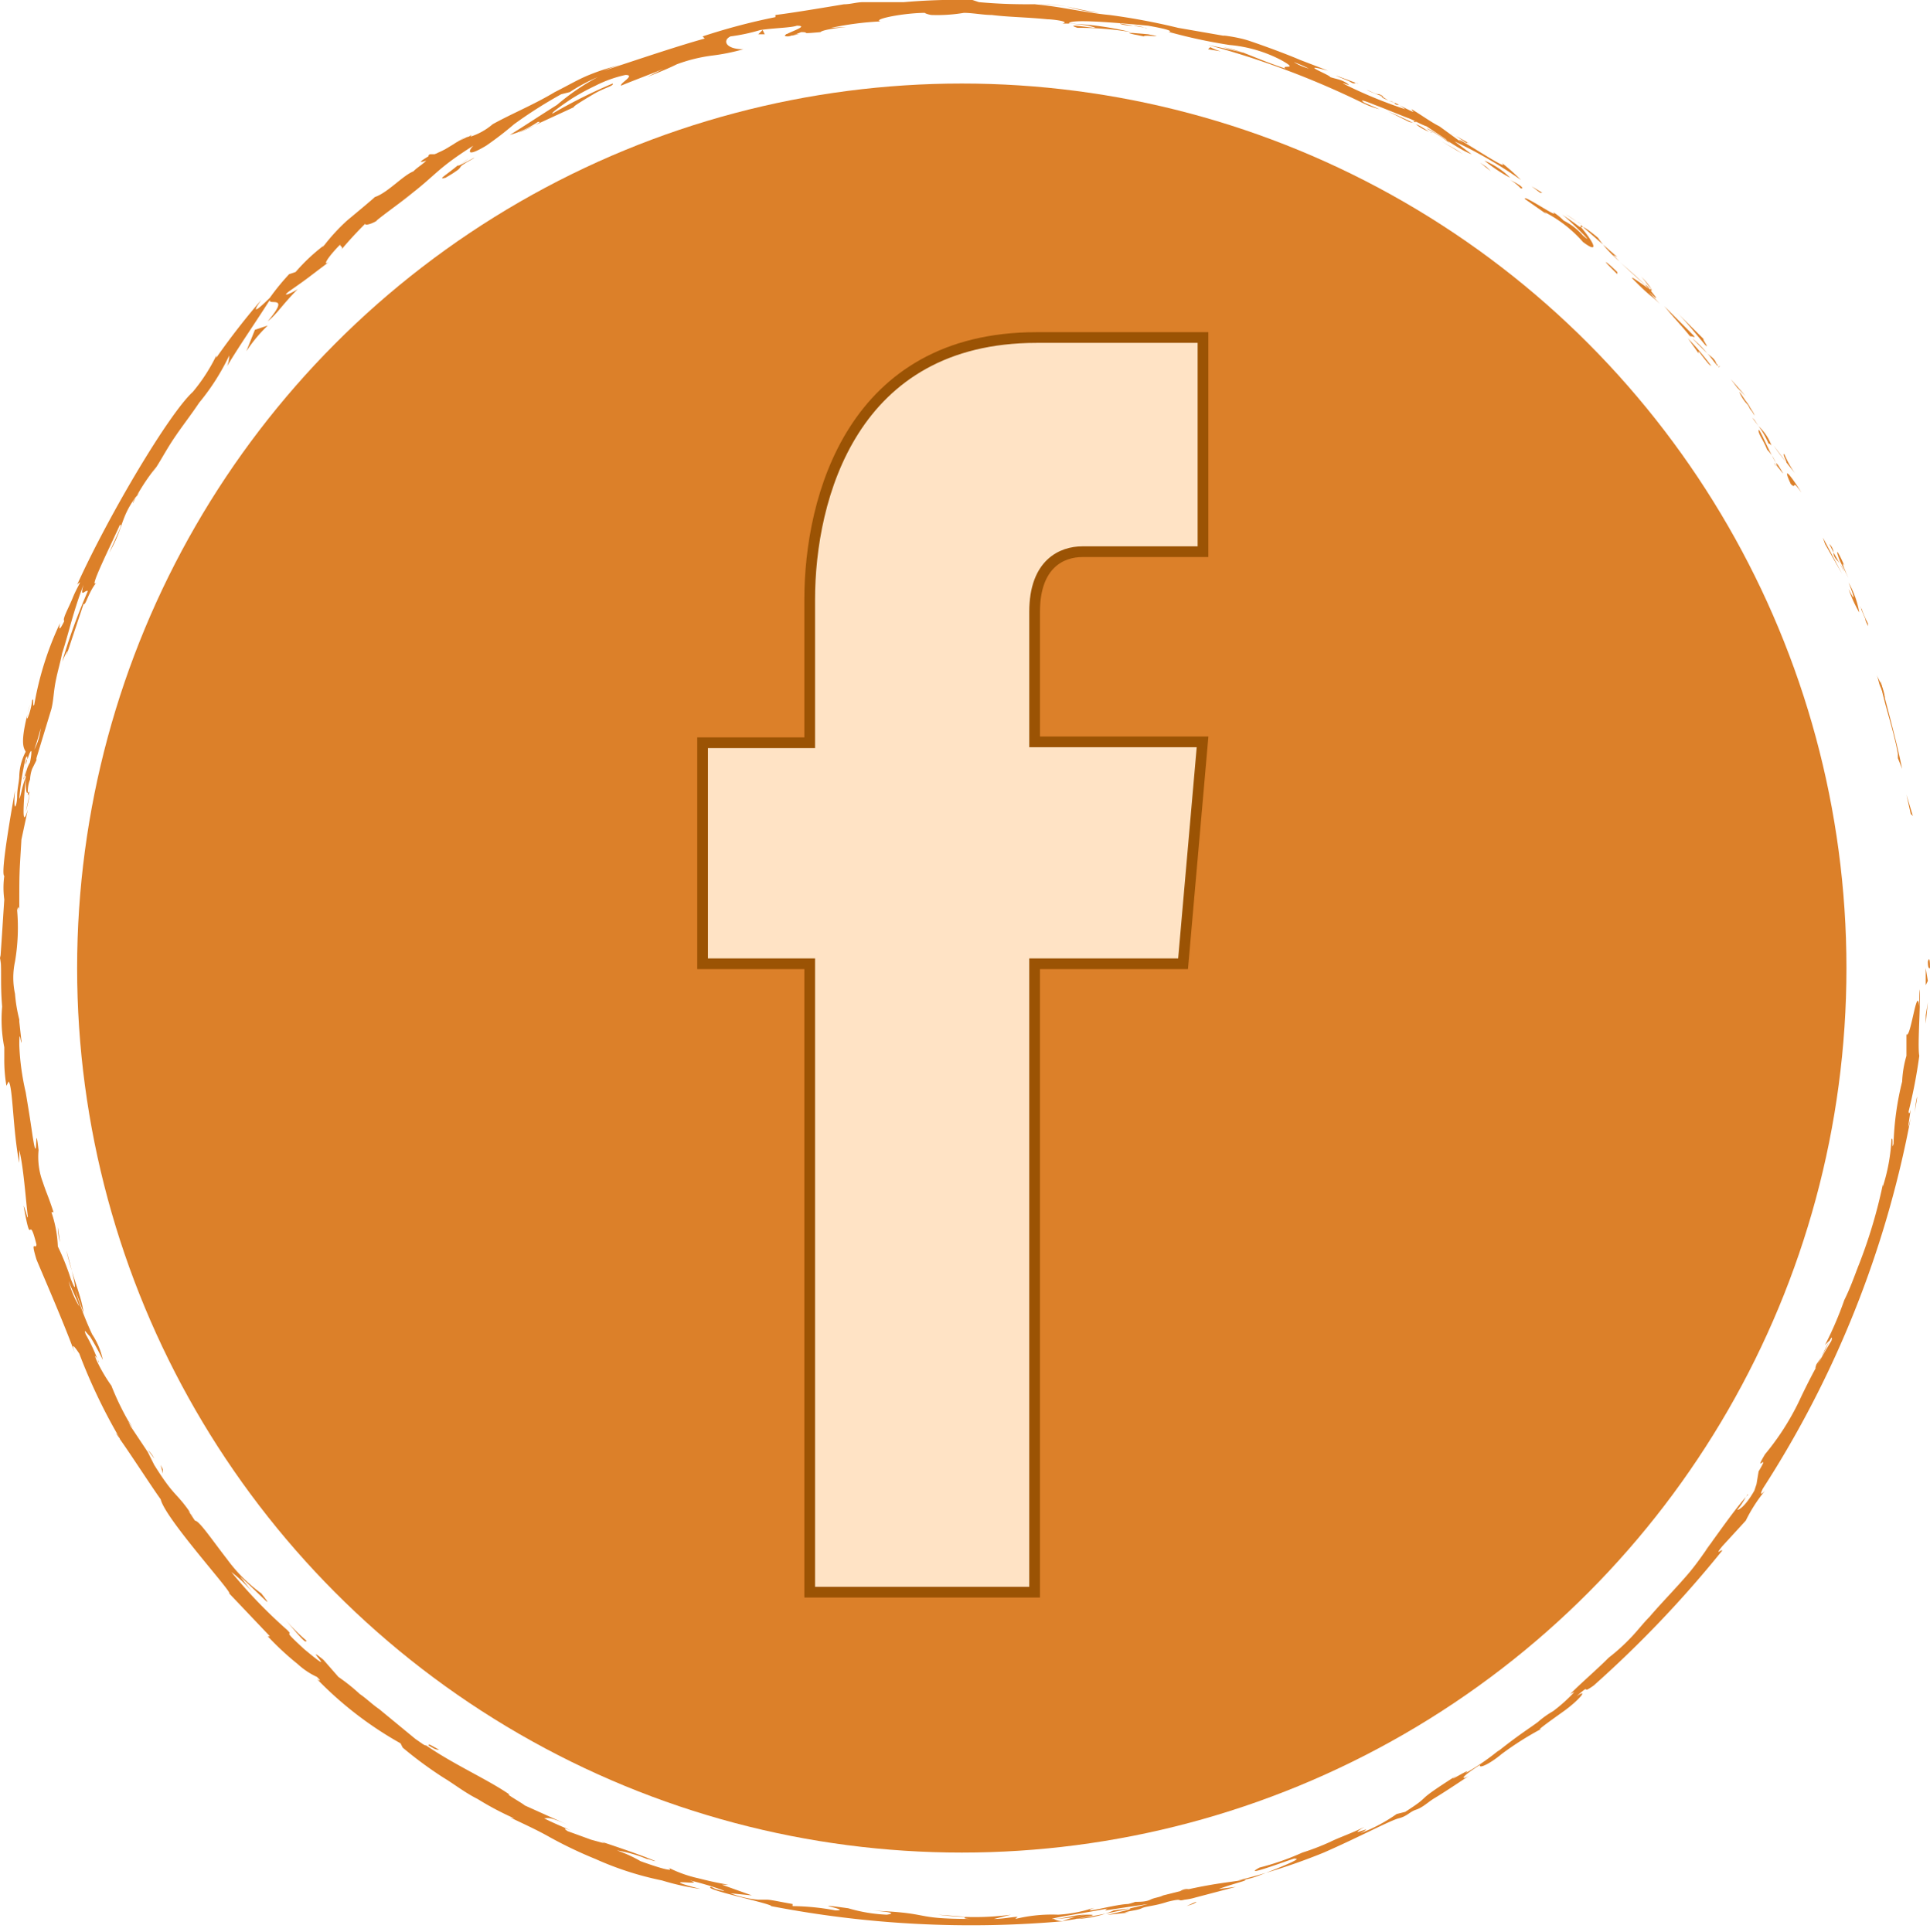 <svg xmlns="http://www.w3.org/2000/svg" viewBox="0 0 90.1 90.2"><defs><style>.cls-1{fill:#dc8029;}.cls-2{fill:#ffe3c5;stroke:#9b5304;stroke-miterlimit:10;stroke-width:0.5px;}</style></defs><title>Facebook button</title><g id="Layer_1" data-name="Layer 1"><circle class="cls-1" cx="44.9" cy="45.2" r="41.3"/><path class="cls-1" d="M90,44.9c0,.4.1.3.1.3C90.1,44.5,90,44.9,90,44.9Z"/><polygon class="cls-1" points="89.2 38 89.3 38.1 89 37.1 89.2 38"/><path class="cls-1" d="M87.8,31.8c0,.6.6,2.2.8,3.4v.2l.2.5C88.5,34.4,88,32.7,87.8,31.8Z"/><path class="cls-1" d="M86.9,28.4c0,.2-.3-.7.3.8v-.1A4.87,4.87,0,0,1,86.9,28.4Z"/><path class="cls-1" d="M87.1,29c.3.7-.1-.4,0,0Z"/><path class="cls-1" d="M85.9,26.2l.4.8c-.1-.2-.4-.9-.2-.6C85.7,25.5,85.7,25.7,85.9,26.2Z"/><path class="cls-1" d="M85.4,25.4l.2.4A.62.62,0,0,0,85.4,25.4Z"/><path class="cls-1" d="M86.1,26.7l-.5-.9c0,.1,0,.2.2.4A2.23,2.23,0,0,1,86.1,26.7Z"/><path class="cls-1" d="M86.3,27.2c.2.5.4,1.1,0,.3a6.07,6.07,0,0,0,.5,1.1A4.42,4.42,0,0,0,86.3,27.2Z"/><path class="cls-1" d="M87.6,31.5c.1.2.1.4.2.6l.2.5a2.54,2.54,0,0,0-.2-.7Z"/><path class="cls-1" d="M83.3,21.2c-.1,0,.1.3.1.4l.4.5A4.38,4.38,0,0,1,83.3,21.2Z"/><path class="cls-1" d="M83.4,21.6l-.6-.8A9.74,9.74,0,0,0,83.4,21.6Z"/><polygon class="cls-1" points="85.2 25.4 86 26.8 85.1 25.1 85.2 25.4"/><polygon class="cls-1" points="81.1 18.1 81.5 18.5 80.8 17.7 81.1 18.1"/><path class="cls-1" d="M79.6,16.1c.3.3-.3-.5,0-.2l-1.3-1.3C78.7,15,79.1,15.5,79.6,16.1Z"/><path class="cls-1" d="M77.7,14l.6.6Z"/><path class="cls-1" d="M81.9,19.4c0-.1-.1-.2-.4-.7l.2.4A1.24,1.24,0,0,1,81.9,19.4Z"/><path class="cls-1" d="M81.7,19h0c-.3-.4-.4-.6-.5-.7A1.79,1.79,0,0,0,81.7,19Z"/><path class="cls-1" d="M84.1,23c-.3-.5-1-1.5-.5-.4C83.9,22.9,83.6,22.3,84.1,23Z"/><path class="cls-1" d="M82.1,19.9a4.05,4.05,0,0,1,.5.9s-.1-.2.1,0A2.36,2.36,0,0,0,82.1,19.9Z"/><polygon class="cls-1" points="81.8 19.5 82.1 19.9 81.9 19.6 81.8 19.5"/><path class="cls-1" d="M78.8,15.4l-1.1-1.1c.4.5.8.9,1.2,1.4C79.1,15.7,79.3,15.9,78.8,15.4Z"/><path class="cls-1" d="M80.3,17.1h0C80.2,17.1,80.2,17.2,80.3,17.1Z"/><polygon class="cls-1" points="73.8 10.5 73.8 10.6 73.9 10.6 73.8 10.5"/><path class="cls-1" d="M79,15.8l.7.7a4.62,4.62,0,0,0-.7-.7Z"/><path class="cls-1" d="M76.6,12.9c.2.2.3.4.5.6A3.17,3.17,0,0,0,76.6,12.9Z"/><path class="cls-1" d="M80.1,16.9c-.1-.2-.3-.3-.4-.4.2.2.3.4.5.6C80.2,17,80.1,17,80.1,16.9Z"/><path class="cls-1" d="M72.1,9.9a6,6,0,0,1,1.8,1.4c.8.6.5,0-.1-.7-.1,0,0,0-.9-.6.3.2,1.7,1.6,1,1a3,3,0,0,0-.9-.7,2.74,2.74,0,0,0-.5-.4c.4.4-1.5-.9-1.3-.6l1,.7Z"/><path class="cls-1" d="M75.3,11.9l.3.3a5.47,5.47,0,0,1-1-1.1c-.6-.5-.7-.5-.7-.5L75.5,12Z"/><path class="cls-1" d="M77,13.5c-.3-.2-1.1-.8-.7-.4.9.9.7.6,1.2,1.1-1.3-1.4.5.5-.5-.7a6,6,0,0,0,.8.8,6,6,0,0,1-.8-.8h.1c0,.1,0,.1-.1,0,.1.1.1,0,0,0-.4-.4,0-.1,0,0a.1.1,0,0,1,.1.1h0c-.5-.5-1-.9-1.5-1.4C75.9,12.5,76.3,12.8,77,13.5Z"/><path class="cls-1" d="M82.9,21.8h0C82.8,21.6,82.8,21.5,82.9,21.8Z"/><path class="cls-1" d="M82.5,21a1.89,1.89,0,0,1,.4.6c.2.4,0,0,0,.1.2.2.6.8.1,0l-.1-.1c-.4-.7-.8-1.7-.8-1.5S82.3,20.5,82.5,21Z"/><path class="cls-1" d="M79.9,17.1a12.67,12.67,0,0,0-1.1-1.3l.5.7v-.1C79.9,17.2,79.8,17,79.9,17.1Z"/><path class="cls-1" d="M73.7,10.4l.2.1a5.58,5.58,0,0,1-.8-.5Z"/><polygon class="cls-1" points="71.9 9 72 9 71.5 8.7 71.9 9"/><path class="cls-1" d="M6.9,67.7l.3.4A1.38,1.38,0,0,0,6.9,67.7Z"/><path class="cls-1" d="M21.2,6.8c-.7.3-1.4.6-1.3.7h.2C20.5,7.2,20.9,7,21.2,6.8Z"/><path class="cls-1" d="M1.1,36.4c0-.1,0-.1.1-.2v-.5A1.7,1.7,0,0,1,1.1,36.4Z"/><path class="cls-1" d="M1.4,37l-.2.9A6.37,6.37,0,0,0,1.4,37Z"/><path class="cls-1" d="M20,81.5c.2.1.3.2.5.2C19.8,81.3,20.1,81.5,20,81.5Z"/><path class="cls-1" d="M51.3.6Q50.4.45,49.8.3A7.44,7.44,0,0,0,51.3.6Z"/><path class="cls-1" d="M5.4,66.9q.3.45.3.3Z"/><path class="cls-1" d="M48,.2h.3a8.08,8.08,0,0,1,1.5.1A10.87,10.87,0,0,0,48,.2Z"/><path class="cls-1" d="M81.5,69.9l.1-.1C81.6,69.7,81.6,69.8,81.5,69.9Z"/><path class="cls-1" d="M89.5,51.2c0,.2-.1.5-.1.8A3.22,3.22,0,0,1,89.5,51.2Z"/><path class="cls-1" d="M64.4,4.4c.4.2,0,.1,0,0Z"/><path class="cls-1" d="M66.2,5.7c-.1,0-.2-.1-.2,0Z"/><path class="cls-1" d="M65,4.8c-.2-.1-.3-.2-.5-.3C64.5,4.6,64.7,4.6,65,4.8Z"/><path class="cls-1" d="M64.9,4.7c.1.1.3.1.4.2Z"/><path class="cls-1" d="M63.8,4.2c.2.1.5.2.7.3a.1.1,0,0,1-.1-.1C64.2,4.4,64.1,4.3,63.8,4.2Z"/><path class="cls-1" d="M50.7,89.2h0C51.3,89,51.1,89.1,50.7,89.2Z"/><path class="cls-1" d="M11.5,16.4a6.94,6.94,0,0,1,1-1.2l-.6.2Z"/><path class="cls-1" d="M11.9,74.5l-.7-.9c1,.9,1.7,1.7,1,.8a7.35,7.35,0,0,1-1.6-1.6C9.9,71.9,9.3,71,9.1,71l-.4-.6c.1.2.2.2.3.4-.8-1.2-.8-.8-1.8-2.4l-.3-.6-.8-1.2c-.2-.4-.1-.3.1.1a12.45,12.45,0,0,1-1-2h0a7.46,7.46,0,0,1-.7-1.2c-.2-.5.2.2.1.1A8.1,8.1,0,0,0,4,62.3c-.1-.3,0-.1.2.1a10.91,10.91,0,0,1,.6,1.1,3.34,3.34,0,0,0-.5-1.2,15.93,15.93,0,0,1-.8-2.1l.4,1.1c-.1-.8-.5-1.6-.8-2.9.1.3.7,2.6.2,1.3a11.41,11.41,0,0,0-.6-1.5,5.6,5.6,0,0,0-.3-1.6h.1c-.3-.9-.3-.8-.5-1.4a3.36,3.36,0,0,1-.2-1.5c-.2-1.7,0,1.2-.3-.8-.1-.7-.2-1.3-.3-1.9a11.69,11.69,0,0,1-.3-2.2c0-1,.1.2.1-.2l-.1-.9v-.1a7.07,7.07,0,0,1-.2-1.2,3.56,3.56,0,0,1,0-1.5,9.46,9.46,0,0,0,.1-2.4c.1-.4.1.2.1.1,0-2,0-1.7.1-3.4l.3-1.4c-.3,1-.2-.3-.1-1.5-.2.5-.2.8-.3,1a12.5,12.5,0,0,1,.3-1.9c.1-.2.1,0,0,.3a.37.37,0,0,1,.1-.3c.2-.6.2-.3.1.2a1.42,1.42,0,0,0-.2.6c0,.5,0,.9.1.8a1.49,1.49,0,0,1,.1-.6v.1a1.76,1.76,0,0,1,.1-.6l.2-.4v-.1l.7-2.3c.1-.4.1-.8.2-1.3s.2-.8.3-1.3c.3-.9.5-1.9,1-3.2-.2.7.1.2.2.3a27.71,27.71,0,0,0-1.2,3.3c.3-.7.3-.5.2-.3l.8-2.4c.1.1.2-.5.6-1-.4.4.7-1.8,1.1-2.7.1,0,0,.2-.5,1.3.7-1.2.5-1.7,1.4-2.8-.2.3-.3.4-.3.5a9.23,9.23,0,0,1,1.1-1.7l-.2.3c.3-.4.6-1,1-1.6s.8-1.1,1.2-1.7a10.48,10.48,0,0,0,1.4-2.2,1.34,1.34,0,0,1-.1.5c.6-1,1.3-2,2-3.1-.1.3,1-.3-.1,1,.4-.3.7-.8,1.4-1.5-.3.2-.8.4-.4.1,1-.7.7-.5,1.9-1.4-.4.3-.1-.2.5-.8-.1.1.2.1,0,.3a17.88,17.88,0,0,1,1.3-1.4c-.4.3.1.2.4,0-.2.1,1.3-1,1.7-1.3l-.7.5c1.8-1.3,1.6-1.5,3.5-2.7-.2.2-.4.6.6,0a15.75,15.75,0,0,0,1.3-1,21.08,21.08,0,0,1,2.2-1.4l.4-.1a8.26,8.26,0,0,1,1.3-.7A10.76,10.76,0,0,0,26,4.9c-.8.5-1.7,1.1-2.2,1.4a4.49,4.49,0,0,0,1.3-.6c.4-.1-.6.4-.9.5L26.8,5c-.1,0,.4-.3.9-.6s1-.4.9-.5a24.37,24.37,0,0,0-2.8,1.4c-.1,0,.3-.3.9-.7A10.91,10.91,0,0,1,27.8,4a5.78,5.78,0,0,1,1.4-.5c.5,0-.3.4-.2.5.2-.1,1.8-.7,2-.8l-.8.4c.5-.2,1-.4,1.4-.6a7.49,7.49,0,0,1,1.6-.4,9.59,9.59,0,0,0,1.5-.3c-.8,0-1-.4-.6-.6a8.74,8.74,0,0,0,1.4-.3c.7-.1,1.4-.1,1.7-.2.8,0-1.1.5-.4.5a3.93,3.93,0,0,0,.6-.2c.5,0-.2.1.9,0,.2-.2,2.2-.3.5-.2A14.32,14.32,0,0,1,41.1,1C40.7.9,42.2.6,43.2.6c-.1,0,.2.1.3.1A7.57,7.57,0,0,0,45,.6c.4,0,.9.1,1.3.1.8.1,1.6.1,2.6.2.2,0,1.1.1.7.2a6.25,6.25,0,0,1,1.2.1c1.2.3-1.4-.2-.5.1a14.58,14.58,0,0,1,2.5.2,14.27,14.27,0,0,0-2.9-.4c0-.2,1.6-.1,3.7.1,1.7.3.7.3,1,.3a24.52,24.52,0,0,0,2.8.6,6.43,6.43,0,0,1,2.4.7c.9.5,0,.2.2.4-.6-.2-1.1-.4-1.6-.6s-.8-.3-1.3-.4l1.1.3c-.4-.1-1.3-.3-1.8-.4a40.21,40.21,0,0,1,7.2,2.7,3.86,3.86,0,0,0,.8.3l-.7-.3c-.6-.4,1.4.5.5.1l1.5.6c.3.1.6.3.9.4l.9.6.2.2A7.17,7.17,0,0,0,66.6,6c.2,0,1.5,1,2.1,1.2l-.8-.6A20.46,20.46,0,0,1,71,8.4a9.23,9.23,0,0,0-.9-.8c.6.6-2.8-1.7-1.8-.9l-1.1-.8c-.4-.2-.8-.5-1.3-.8,0,.1.4.3-.6-.2,0,0-.2,0-.2-.1h0a2.19,2.19,0,0,1,.5.3A21.76,21.76,0,0,1,62.9,4c-.6-.3.3.1,0-.1s-.5-.2-.8-.3c0-.1-1.6-.7-.1-.3l-1.3-.5c-.7-.3-1.8-.7-2.4-.9s-1.6-.3-1-.2L55,1.3h0A30.28,30.28,0,0,0,51.8.7C50.7.6,49.5.3,48.3.2c-.7,0-1.5,0-2.6-.1L45.4,0a29.19,29.19,0,0,0-3.2.1H40.3c-.3,0-.6.1-.9.1-1.2.2-2.4.4-3.2.5V.8a29,29,0,0,0-3.4.9l.1.1c-1.1.3-2.9.9-4.7,1.5a4.65,4.65,0,0,1,.9-.3,9.83,9.83,0,0,0-1.6.5c-.5.2-1,.5-1.6.8-1,.6-2,1-2.9,1.5a3,3,0,0,1-1.1.6.1.1,0,0,0,.1-.1.35.35,0,0,1-.2.1l-.6.3a2.19,2.19,0,0,0,.5-.3c-.3.2-.8.5-1.3.8h-.3a.1.1,0,0,0-.1.1c-.5.3-.4.3-.1.2-.2.2-.4.3-.6.5-.5.2-1.2,1-1.8,1.2-.1.1-.7.6-1.3,1.1a9.11,9.11,0,0,0-1.1,1.2s-.2.1.1-.1a8.64,8.64,0,0,0-1.4,1.3l-.3.1a10.63,10.63,0,0,0-.9,1.1c-.6.6-.9.8-.4.1a34,34,0,0,0-2.1,2.7v-.1A8.34,8.34,0,0,1,9,18.3c-1.1,1-3.9,5.7-5.4,9,.3-.3,0,.1-.2.6s-.5,1-.4,1.1c-.1.2-.3.6-.2.1a14.77,14.77,0,0,0-1.2,3.8c-.1.2,0-.4-.1-.2a3.09,3.09,0,0,1-.2.8c-.1.2,0-.3.1-.6-.5,1.8-.3,2-.2,2.2a2.61,2.61,0,0,0-.3,1.1c0,.3-.1.6-.1,1s-.2.9-.1-.3c-.1.6-.7,3.9-.5,4A4.05,4.05,0,0,0,.2,42C.1,43.5.1,43.6,0,45v-.4c.1.6,0,1.2.1,2.4h0a6.74,6.74,0,0,0,.1,1.9v.5a7.17,7.17,0,0,0,.1,1.3l.1-.2c.2.2.2,2.3.5,3.8v-.6c.2.8.3,2.3.4,3.1,0,.2-.1-.3-.2-.5.4,2.2.2.2.6,1.8,0,.3-.3-.3,0,.7.2.5,1.3,3,1.8,4.4-.1-.3-.2-.6.2,0A26.4,26.4,0,0,0,5.5,67a.31.31,0,0,1,.1.2c.5.7,1.6,2.4,1.9,2.8.2.9,3.4,4.4,3.2,4.4l1.9,2h-.1a13.18,13.18,0,0,0,1.4,1.3,3.47,3.47,0,0,0,.9.6c.3.3,0,.1,0,.1a17,17,0,0,0,3.9,3l.1.2A18.65,18.65,0,0,0,20.7,83c.5.3,1,.7,1.6,1a14,14,0,0,0,1.7.9.77.77,0,0,1-.3-.1c.6.3,1.3.6,2,1a20,20,0,0,0,2.1,1,14.73,14.73,0,0,0,3.1,1,11.63,11.63,0,0,0,1.8.4c-2.3-.6.4-.1-.5-.4.9.2,2.3.7,1.2.4l-.2-.1c-.5.1,2.9.8,2.8.9a49.11,49.11,0,0,0,13.7.7.9.9,0,0,1-.5-.1,7.72,7.72,0,0,0,1.5-.2c.4,0,.6,0-.5.2a4.76,4.76,0,0,0,1.8-.4c2.1-.3-.8.3-.2.2l.9-.1h-.2c.3-.1.6-.1.8-.2s.6-.1,1.2-.3c.8-.2.4,0,.8-.1a2.81,2.81,0,0,0,.5-.1l1.9-.5-.8.1c.8-.3,1.8-.5.9-.4a29,29,0,0,0,4-1.3c1.6-.7,3.1-1.5,3.5-1.6s.5-.3.8-.4.5-.3.8-.5c.5-.3,1.1-.7,1.7-1.1-.3.2-.6.2.5-.5-.1.2.4,0,1-.5A14.51,14.51,0,0,1,72,80.7c-.4.2.3-.3,1-.8s1.2-1.1.6-.7c.8-.7.1,0,.8-.5a52.56,52.56,0,0,0,6-6.3c0-.1-.4.3,0-.2L81.5,71a7.23,7.23,0,0,1,.9-1.4c-.1.1-.3.3-.1-.1a48.35,48.35,0,0,0,6.9-17.3c-.2.8-.1.3,0-.4-.1.4-.1,0-.1.1a23.81,23.81,0,0,0,.5-2.6c-.1-.5.1-2.8,0-3.1V47c-.1-1.1-.4,1.5-.6,1.3v1a5,5,0,0,0-.2,1.2,13.52,13.52,0,0,0-.4,2.9c-.1.4,0-.4-.1-.2a8.5,8.5,0,0,1-.4,2.2v-.1A23.6,23.6,0,0,1,86.8,59c-.2.5-.4,1.1-.7,1.7a16.46,16.46,0,0,1-.9,2.1l.2-.2a4.78,4.78,0,0,1-.6,1.1c-.3.9.9-1.9.7-1.1A28.51,28.51,0,0,0,84,65.4a12,12,0,0,1-1.6,2.5c-.6,1,.3-.2-.3.8l-.1.6-.1.3c-.4.7-.7.9-.8.9a3.11,3.11,0,0,0,.4-.6c-.7.8-1.7,2.3-1.9,2.5l.7-.9c-.5.6-.9,1.3-1.5,2s-1.2,1.3-1.8,2c-.3.3-.6.7-.9,1a9,9,0,0,1-1,.9c-.6.6-1.2,1.1-1.8,1.7l.2-.1a7.3,7.3,0,0,1-1,.9,4.23,4.23,0,0,0-.7.5c-.4.3-.9.6-1.9,1.4l.1-.1a11.07,11.07,0,0,1-1.6,1.1c.5-.4-1.1.6-.4.1-2.2,1.4-1,.8-2.4,1.7l-.4.1a7.58,7.58,0,0,1-1.7.9c.9-.5-.8.3.2-.3-.6.3-1.2.5-1.6.7a11.22,11.22,0,0,1-1.3.5,12.12,12.12,0,0,1-2,.7c-1.1.6,2.3-.7,1.6-.4.6-.1-.9.5-1.7.8s-1.5.2-3.6.7a.6.6,0,0,1,.4-.1l-1.2.3c-.2.1-.4.1-.6.2s-.5.1-.7.1c-.5.2-1.3.2-1.4.4l2-.3a39.79,39.79,0,0,1-4,.8,5.31,5.31,0,0,1,1.1-.3c-.6,0-1,.2-1.6.2.2-.1,2.4-.4,3.6-.7-.6,0-2.3.5-1.7.2a6.52,6.52,0,0,1-1.6.3,7.14,7.14,0,0,0-2,.2l.1-.1c-.2,0-.7.1-1.1.1l.8-.2a12.89,12.89,0,0,1-3.4,0l1.3.1s-.3.1.3.1c-3,0-1.7-.3-5-.4.4,0,1.7.1,1,.2a7.43,7.43,0,0,1-1.8-.3c-2.2-.3.3.1-.6.1a11.24,11.24,0,0,0-2-.2v-.1c-.6-.1-1-.2-1.2-.2h-.4a4.77,4.77,0,0,1-1.3-.3l1,.1L33.7,88H34c-.6-.1-1-.2-1.4-.3a6,6,0,0,1-1.4-.5c.3.2-.2.1-1.3-.3a6.07,6.07,0,0,0-1.1-.5,6.25,6.25,0,0,1,1.4.4c.1,0,.3.1.4.1-.7-.3-1.9-.7-2.5-.9a1.42,1.42,0,0,0,.6.2l-1.1-.3-1.1-.4c-.3-.2,0-.1.2,0-.4-.2-.7-.3-1.3-.6.2,0,.2-.1,1.1.3l-2-.9c-.1-.1-1-.6-.7-.5-1-.7-2.6-1.4-3.9-2.3-.1,0-.2-.1-.5-.3l-1.7-1.4c-.3-.2-.6-.5-.9-.7a8.74,8.74,0,0,0-1-.8l-.7-.8c-1.1-.9.9,1-.9-.5-1.2-1.1-.4-.5-.8-.9a23.06,23.06,0,0,1-2.6-2.7A5.7,5.7,0,0,1,11.9,74.5ZM3.2,59.8c.1.3.4.9.5,1.2A4.33,4.33,0,0,1,3.2,59.8ZM1.9,34a2.65,2.65,0,0,1-.3,1C1.7,34.7,1.8,34.4,1.9,34ZM59.6,2.6h0C58.9,2.3,59.1,2.4,59.6,2.6Zm1.5.6h0a2.6,2.6,0,0,1-.7-.3A6,6,0,0,1,61.1,3.2ZM55.7,88.9l-.3.1C56,88.7,55.9,88.8,55.7,88.9Z"/><path class="cls-1" d="M1.4,36.9a.1.1,0,0,1-.1.1C1.3,37.2,1.3,37.2,1.4,36.9Z"/><path class="cls-1" d="M37.3,1.6h-.6Q36.55,1.75,37.3,1.6Z"/><path class="cls-1" d="M68.6,6.7l-.9-.5c.4.2.6.4.8.5C68.5,6.7,68.4,6.6,68.6,6.7Z"/><path class="cls-1" d="M75.2,12.5l.3.3v-.1C75.1,12.3,74.7,12,75.2,12.5Z"/><path class="cls-1" d="M69.3,7.5a7.35,7.35,0,0,0,1.2.8l-.1-.1A3.79,3.79,0,0,0,69.3,7.5Z"/><path class="cls-1" d="M70.5,8.4a2.18,2.18,0,0,1,.5.4C71.2,8.8,70.9,8.6,70.5,8.4Z"/><path class="cls-1" d="M63,3.8c.3.2.2,0,.4.1S61.3,3.1,63,3.8Z"/><polygon class="cls-1" points="69.6 8 69.4 7.8 69.1 7.6 69.6 8"/><path class="cls-1" d="M64.8,5.2l1,.5a.77.77,0,0,1,.3.1C65.5,5.5,64.8,5.2,64.8,5.2Z"/><path class="cls-1" d="M66.1,5.8a2,2,0,0,0,.8.4C66.7,6.2,66.4,5.9,66.1,5.8Z"/><polygon class="cls-1" points="68.3 7.2 68 7 67.3 6.6 68.3 7.2"/><path class="cls-1" d="M53.5,1.3l-1.2-.2c-.1,0,.2.1.6.1S53.7,1.4,53.5,1.3Z"/><path class="cls-1" d="M57,2.4a2.57,2.57,0,0,1-.5-.2l-.1.1Z"/><path class="cls-1" d="M53.6,1.6c-.1,0-1.8-.2-.2.1C53.4,1.6,54.6,1.8,53.6,1.6Z"/><polygon class="cls-1" points="35.4 1.6 35.7 1.6 35.6 1.4 35.4 1.6"/><path class="cls-1" d="M20.8,8.3c1.2-.7.2-.3,1.3-.9.3-.2-.9.5-.7.3C20.8,8.2,20.4,8.4,20.8,8.3Z"/><path class="cls-1" d="M21.5,7.7a1.38,1.38,0,0,1,.4-.3A1.87,1.87,0,0,0,21.5,7.7Z"/><polygon class="cls-1" points="89.9 47.8 90 46.8 89.9 47.4 89.9 47.8"/><path class="cls-1" d="M89.9,46l.1-.2-.1-.6Z"/><path class="cls-1" d="M2.7,57.3h0a2.64,2.64,0,0,0,.1.7Z"/><polygon class="cls-1" points="7.6 68.6 7.5 68.4 7.6 68.8 7.6 68.6"/><path class="cls-1" d="M14.3,76.6a9.43,9.43,0,0,1-1-1C13.9,76.3,14.3,76.8,14.3,76.6Z"/></g><g id="Layer_3" data-name="Layer 3"><path class="cls-2" d="M55.23,45H48.3V74.34H37.8V45h-5V34.68h5V28c0-4.77,2-12.24,10.59-12.24l7.77,0v10H50.53c-.93,0-2.23.53-2.23,2.81v6.07h7.84Z"/></g></svg>